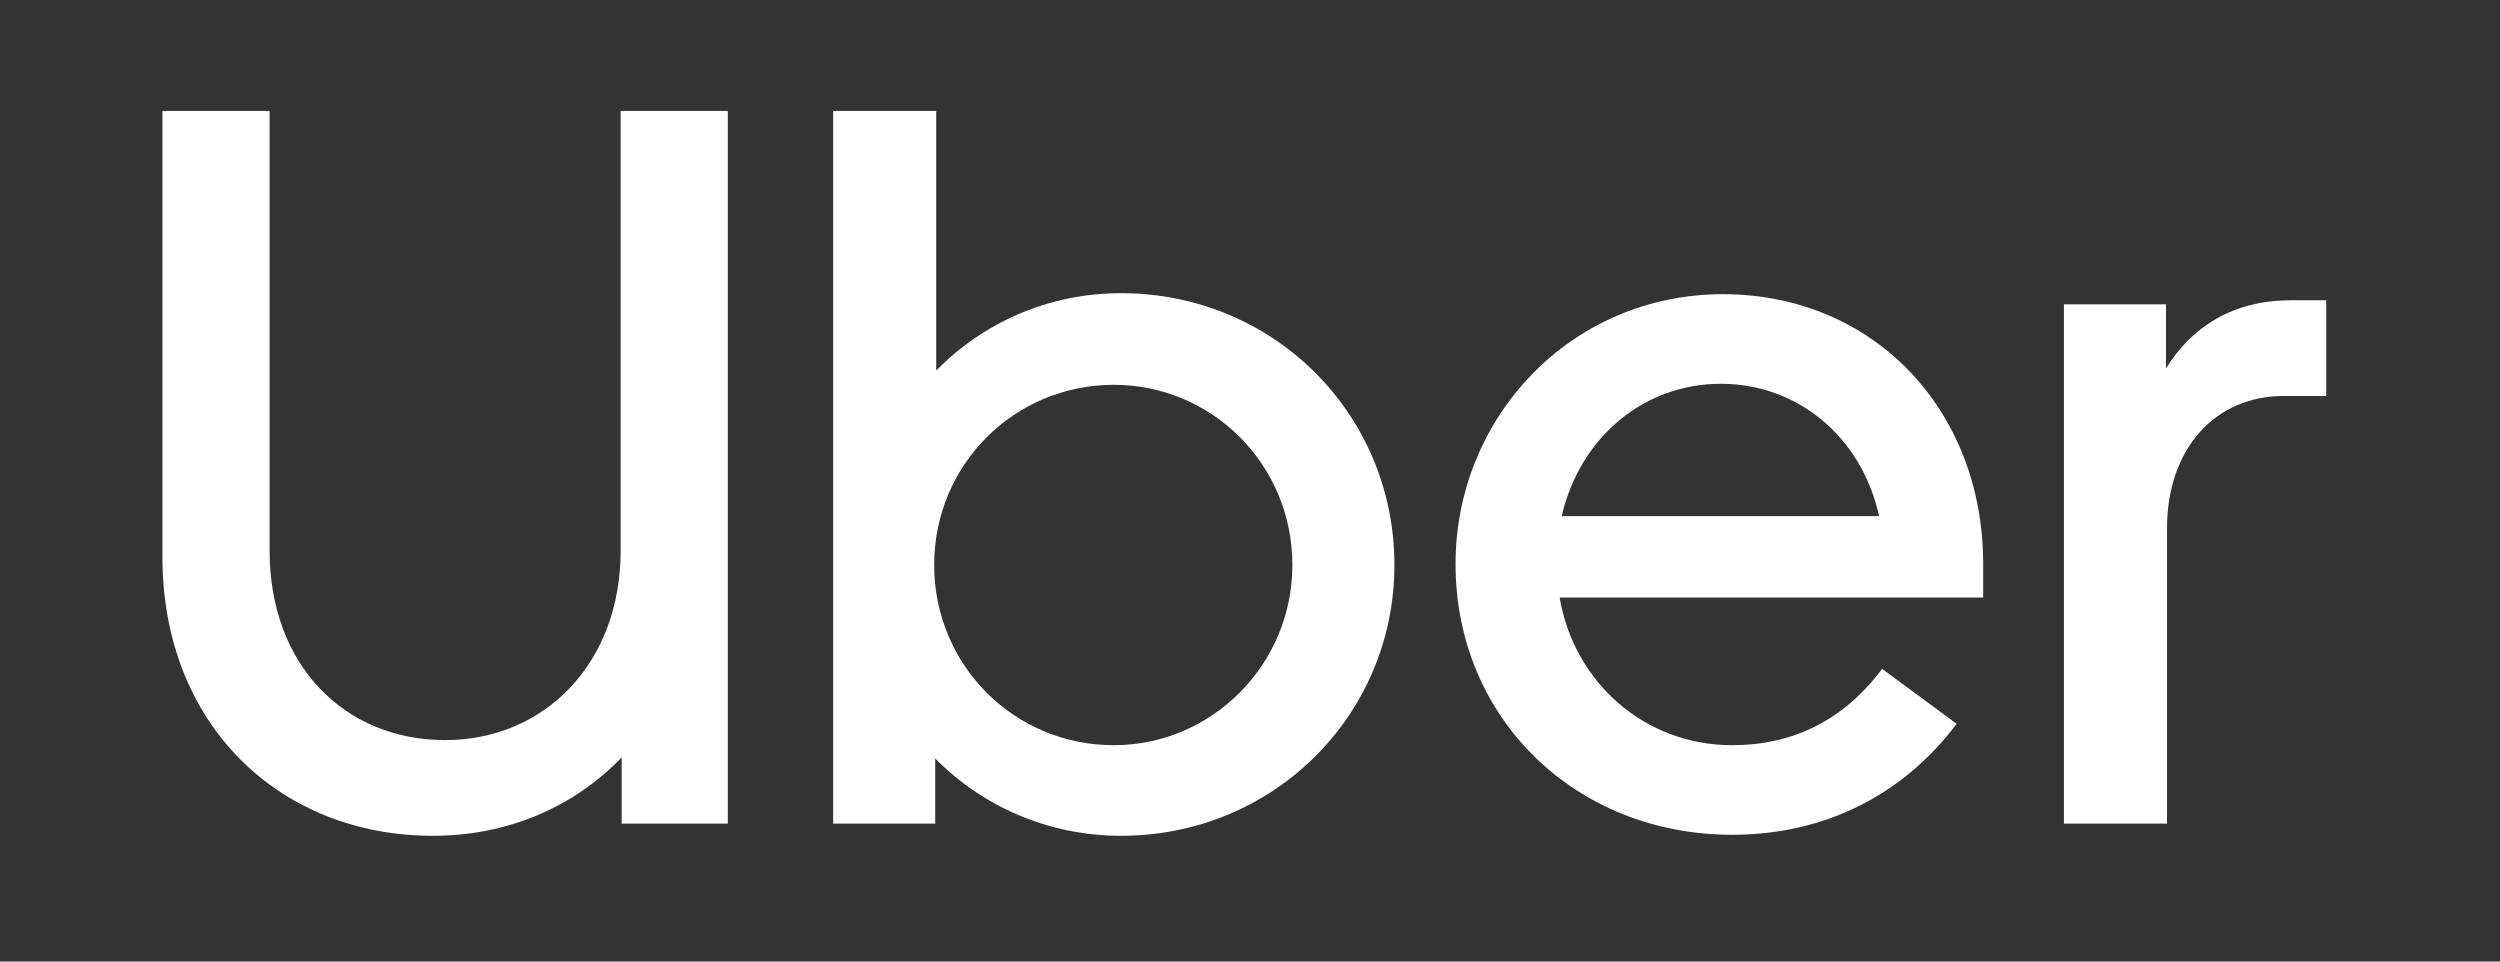 <svg class="kochab-logo" xmlns="http://www.w3.org/2000/svg" width="78" height="30" viewBox="0 0 78 30" fill="#FFF" version="1.1" xmlns:xlink="http://www.w3.org/1999/xlink" data-reactid="12"><rect x="0" y="0" width="78" height="30" fill="#333333" stroke="none"/><path d="M8.412 17.183V3.461H5.068V17.374C5.068 22.615 8.73 26.077 13.506 26.077C15.83 26.077 17.9 25.187 19.396 23.631V25.696H22.708V3.461H19.364V17.183C19.364 20.709 16.976 23.091 13.888 23.091C10.768 23.091 8.412 20.772 8.412 17.183Z" fill="#FFF" data-reactid="13"></path><path d="M25.994 25.696H29.178V23.663C30.643 25.156 32.712 26.077 34.973 26.077C39.749 26.077 43.506 22.297 43.506 17.628C43.506 12.927 39.749 9.147 34.973 9.147C32.712 9.147 30.675 10.068 29.21 11.561V3.461H25.994V25.696ZM29.146 17.628C29.146 14.483 31.662 12.006 34.75 12.006C37.807 12.006 40.322 14.483 40.322 17.628C40.322 20.741 37.807 23.25 34.75 23.25C31.63 23.25 29.146 20.741 29.146 17.628Z" fill="#FFF" data-reactid="14"></path><path d="M45.413 17.596C45.413 22.424 49.171 26.045 54.042 26.045C57.003 26.045 59.423 24.743 61.047 22.583L58.722 20.868C57.513 22.488 55.921 23.25 54.042 23.25C51.304 23.25 49.107 21.281 48.661 18.644H61.875V17.596C61.875 12.768 58.436 9.179 53.755 9.179C49.011 9.179 45.413 13.022 45.413 17.596ZM53.692 11.974C56.08 11.974 58.086 13.626 58.627 16.103H48.725C49.298 13.626 51.304 11.974 53.692 11.974Z" fill="#FFF" data-reactid="15"></path><path d="M72.578 12.355V9.369H71.463C69.68 9.369 68.375 10.195 67.579 11.498V9.496H64.395V25.696H67.611V16.484C67.611 13.975 69.139 12.355 71.24 12.355H72.578Z" fill="#FFF" data-reactid="16"></path></svg>